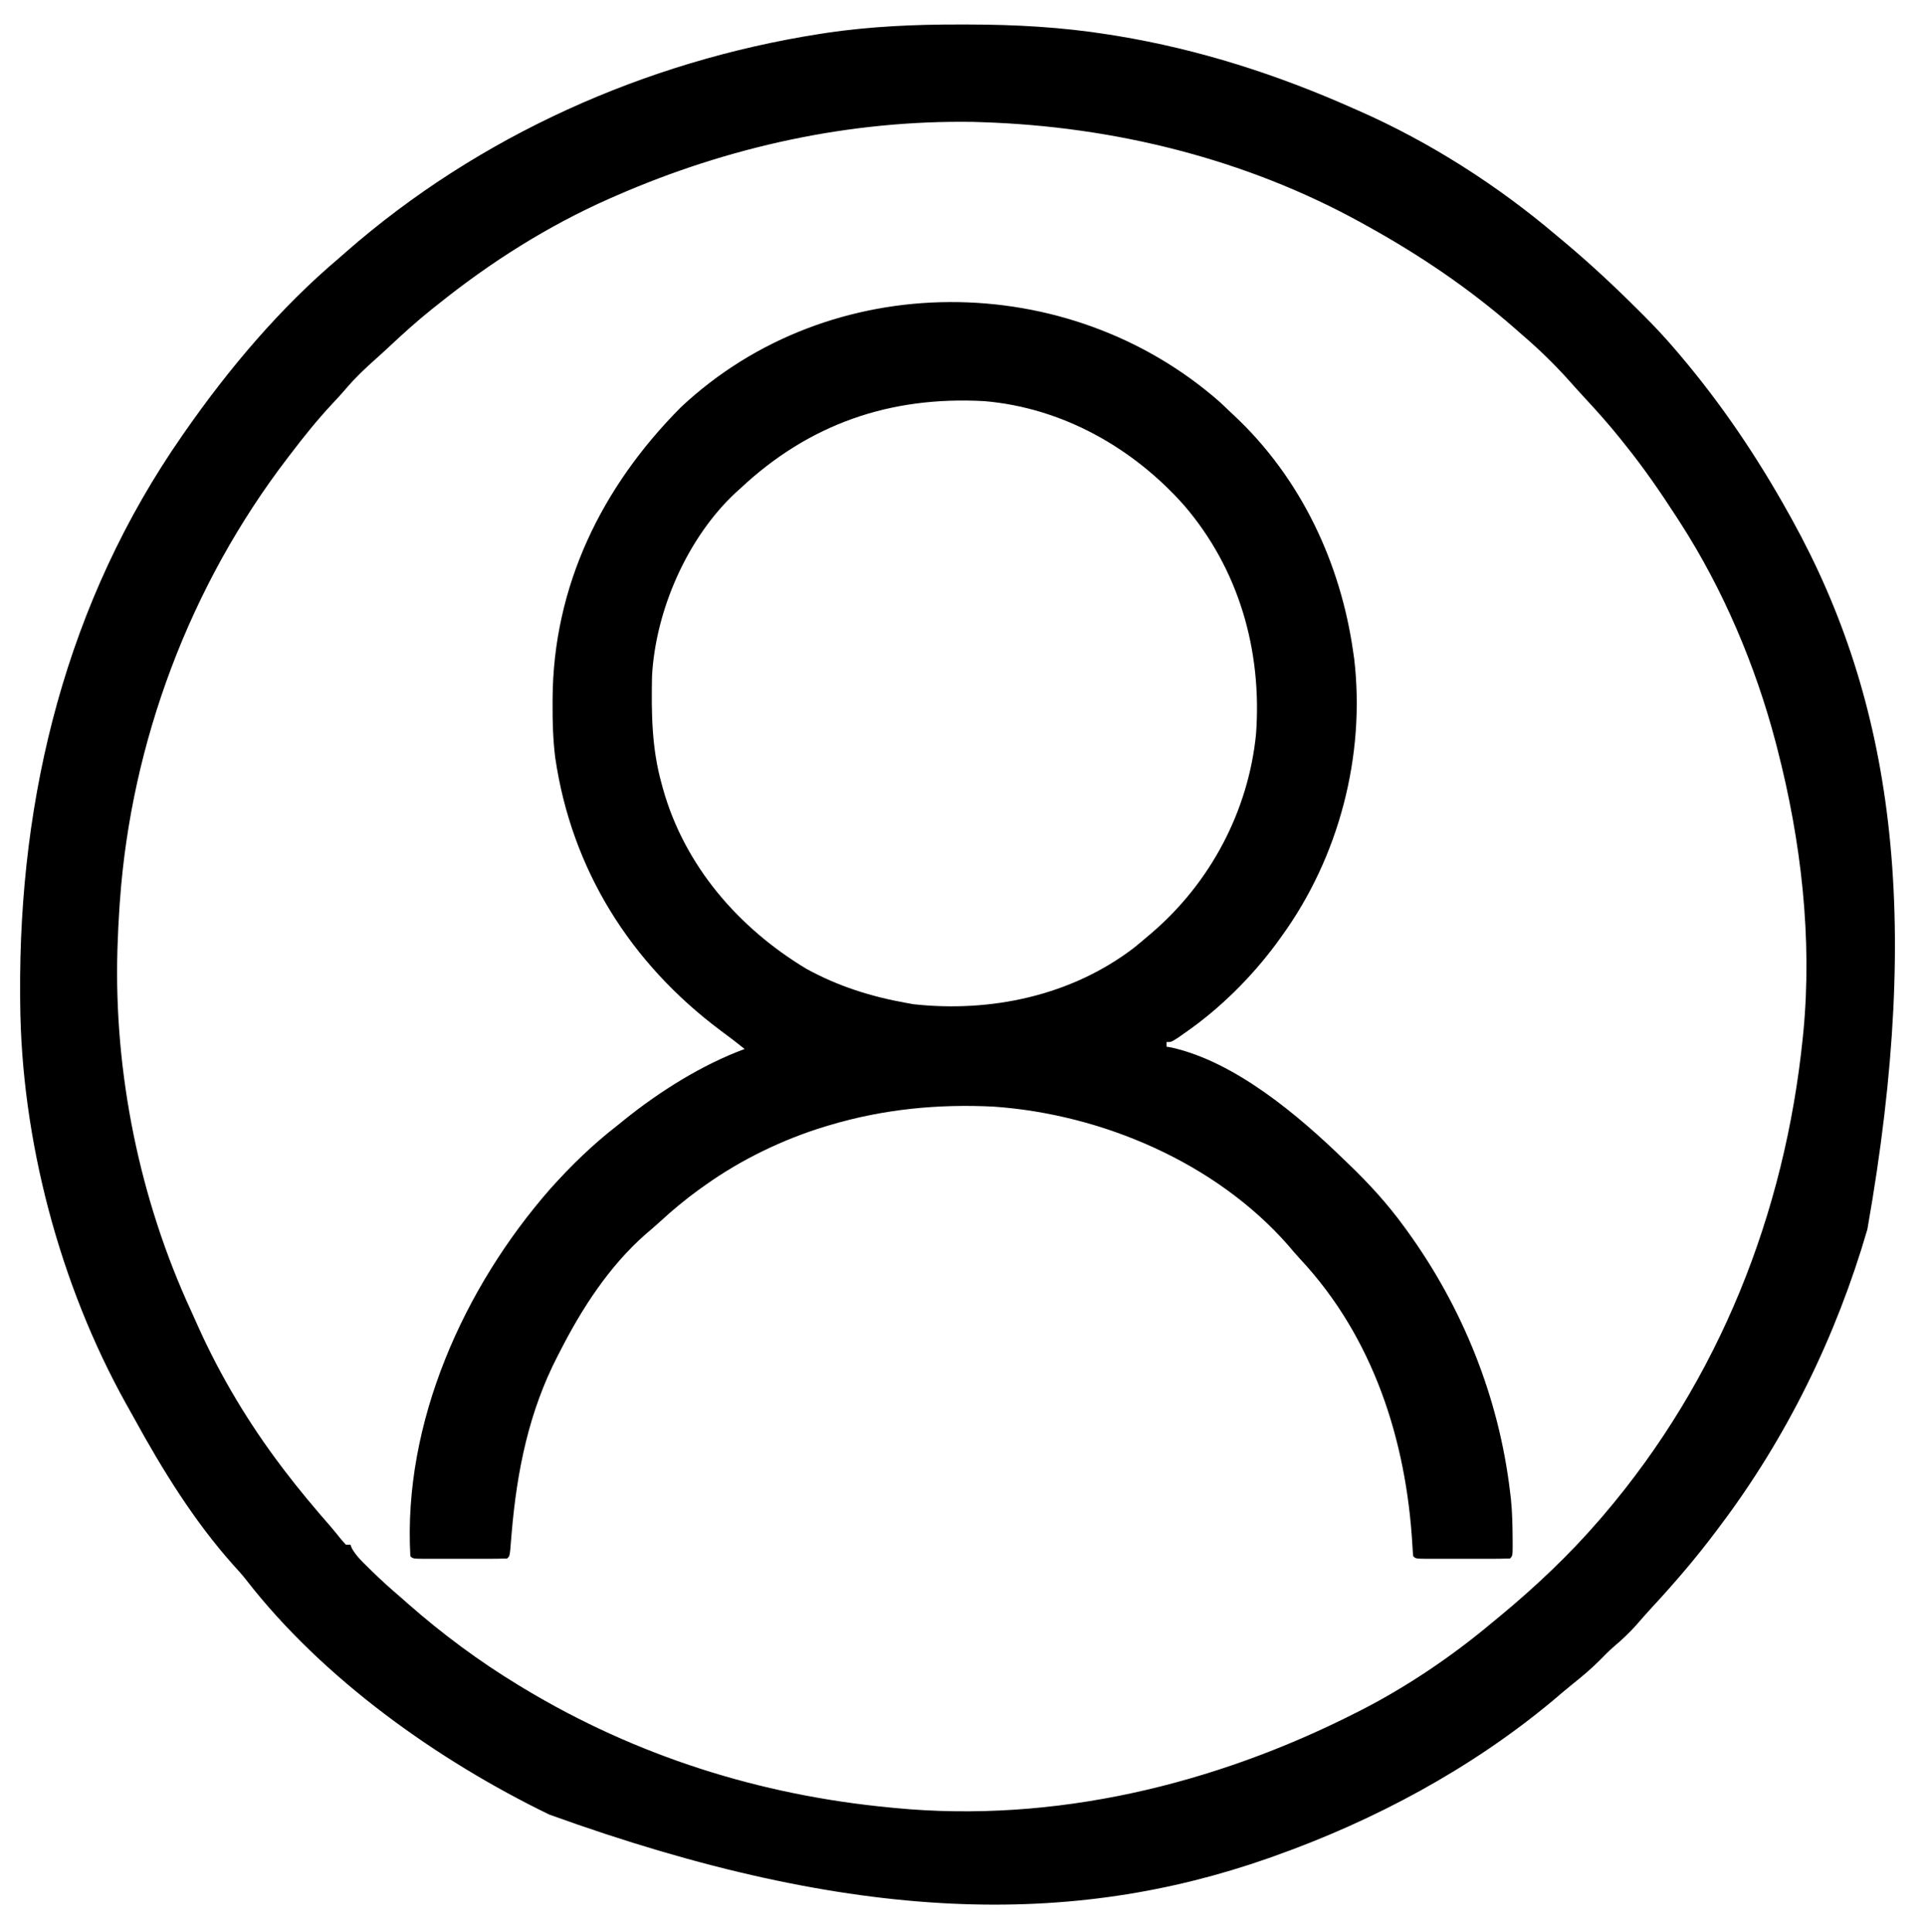 <?xml version="1.0" encoding="UTF-8"?>
<svg version="1.1" xmlns="http://www.w3.org/2000/svg" width="835" height="838">
<path d="M0 0 C1.836 0 1.836 0 3.709 0.001 C24.37 0.036 44.534 1.112 64.938 4.375 C66.117 4.562 67.297 4.749 68.513 4.942 C104.039 10.788 138.103 21.751 170.938 36.375 C172.131 36.898 172.131 36.898 173.348 37.432 C204.029 50.933 233.397 69.7 258.938 91.375 C259.981 92.246 261.025 93.115 262.07 93.984 C273.292 103.35 283.896 113.248 294.25 123.562 C295.098 124.406 295.947 125.25 296.821 126.119 C301.732 131.043 306.443 136.068 310.938 141.375 C311.48 142.01 312.022 142.646 312.58 143.301 C330.757 164.739 346.297 187.819 359.938 212.375 C360.659 213.67 360.659 213.67 361.395 214.99 C404.453 292.984 418.298 384.789 393.938 522.609 C380.473 568.923 359.018 612.854 329.938 651.375 C329.489 651.975 329.041 652.575 328.579 653.193 C319.842 664.877 310.419 675.901 300.5 686.59 C298.203 689.086 295.971 691.624 293.75 694.188 C290.695 697.647 287.448 700.662 283.926 703.637 C281.885 705.421 280.011 707.303 278.125 709.25 C274.264 713.163 270.118 716.603 265.832 720.039 C262.967 722.351 260.173 724.733 257.375 727.125 C221.978 756.6 180.211 778.99 136.938 794.375 C135.439 794.908 135.439 794.908 133.91 795.452 C49.732 824.903 -44.44 824.644 -177.801 776.445 C-226.294 752.919 -275.934 717.611 -309.277 674.656 C-311.049 672.393 -312.926 670.298 -314.875 668.188 C-331.801 649.233 -345.601 626.946 -357.769 604.731 C-358.956 602.569 -360.165 600.42 -361.379 598.273 C-390.225 546.46 -406.872 483.535 -407.301 424.219 C-407.311 423.09 -407.32 421.961 -407.33 420.798 C-407.926 334.246 -387.115 250.245 -337.062 178.375 C-336.689 177.837 -336.316 177.3 -335.932 176.746 C-316.878 149.377 -294.586 122.94 -269.062 101.375 C-268.05 100.488 -267.038 99.6 -266.027 98.711 C-208.462 48.309 -136.076 15.947 -60.688 4.125 C-59.248 3.898 -59.248 3.898 -57.78 3.667 C-38.534 0.822 -19.439 -0.031 0 0 Z M-149.062 74.375 C-150.372 74.947 -150.372 74.947 -151.708 75.53 C-178.439 87.36 -203.296 103.086 -226.062 121.375 C-227.433 122.458 -227.433 122.458 -228.832 123.562 C-235.092 128.578 -240.998 133.91 -246.852 139.387 C-248.908 141.31 -250.982 143.21 -253.086 145.082 C-257.758 149.249 -262.176 153.408 -266.203 158.203 C-268.047 160.357 -269.966 162.428 -271.906 164.496 C-278.412 171.455 -284.306 178.79 -290.062 186.375 C-290.5 186.945 -290.938 187.515 -291.389 188.103 C-333.555 243.173 -359.191 311.188 -364.062 380.375 C-364.119 381.165 -364.175 381.955 -364.233 382.77 C-364.611 388.302 -364.879 393.833 -365.062 399.375 C-365.086 400.061 -365.109 400.747 -365.133 401.454 C-366.664 454.744 -355.533 509.605 -333.172 557.97 C-332.039 560.426 -330.941 562.895 -329.844 565.367 C-320.268 586.557 -308.089 606.834 -294.062 625.375 C-293.606 625.981 -293.149 626.586 -292.678 627.21 C-286.246 635.678 -279.406 643.783 -272.415 651.793 C-271.018 653.428 -269.68 655.102 -268.336 656.781 C-267.586 657.637 -266.835 658.493 -266.062 659.375 C-265.402 659.375 -264.743 659.375 -264.062 659.375 C-263.849 659.915 -263.635 660.455 -263.414 661.012 C-261.576 664.225 -259.066 666.624 -256.438 669.188 C-255.893 669.724 -255.349 670.26 -254.789 670.812 C-250.68 674.835 -246.447 678.656 -242.062 682.375 C-241.106 683.221 -240.15 684.066 -239.164 684.938 C-224.186 698.123 -208.121 710.019 -191.062 720.375 C-189.903 721.08 -189.903 721.08 -188.719 721.798 C-140.053 751.057 -86.477 768.015 -30.062 773.375 C-29.006 773.481 -29.006 773.481 -27.928 773.589 C41.198 780.261 110.536 763.49 171.938 732.375 C173.128 731.773 173.128 731.773 174.343 731.159 C194.346 720.904 213.724 707.806 230.938 693.375 C232.001 692.502 233.065 691.63 234.129 690.758 C249.761 677.844 264.719 663.757 277.938 648.375 C278.48 647.745 279.022 647.115 279.581 646.465 C329.641 587.816 358.169 515.703 365.938 439.375 C366.011 438.657 366.084 437.94 366.16 437.201 C370.108 396.181 365.192 354.122 354.938 314.375 C354.553 312.882 354.553 312.882 354.161 311.358 C345.478 278.299 331.47 245.2 312.938 216.375 C312.401 215.54 311.865 214.706 311.312 213.846 C304.295 202.999 297.047 192.436 288.938 182.375 C288.203 181.448 287.468 180.521 286.711 179.566 C281.912 173.588 276.85 167.907 271.637 162.293 C269.143 159.597 266.691 156.869 264.25 154.125 C257.885 147.046 251.164 140.564 243.938 134.375 C242.919 133.481 241.9 132.587 240.883 131.691 C221.234 114.498 199.766 100.006 176.938 87.375 C176.114 86.917 175.291 86.46 174.442 85.988 C124.147 58.247 67.173 44.214 9.938 42.375 C7.983 42.311 7.983 42.311 5.988 42.246 C-47.554 41.434 -100.115 52.972 -149.062 74.375 Z " fill="#000000" transform="translate(416.062,10.625)"/>
<path d="M0 0 C1.615 1.509 3.218 3.031 4.812 4.562 C5.303 5.022 5.793 5.481 6.298 5.954 C35.062 32.959 52.353 69.692 57.812 108.562 C57.944 109.462 58.075 110.362 58.211 111.289 C63.148 153.317 51.581 197.369 26.812 231.562 C25.668 233.154 25.668 233.154 24.5 234.777 C13.492 249.622 -0.012 263.007 -15.188 273.562 C-16.255 274.308 -17.322 275.053 -18.422 275.82 C-21.188 277.562 -21.188 277.562 -23.188 277.562 C-23.188 278.223 -23.188 278.882 -23.188 279.562 C-22.463 279.685 -21.738 279.807 -20.991 279.932 C6.602 286.135 33.971 309.28 53.812 328.562 C54.418 329.143 55.024 329.723 55.648 330.32 C64.525 338.834 72.571 347.616 79.812 357.562 C80.403 358.37 80.403 358.37 81.006 359.194 C105.231 392.579 120.939 431.54 125.812 472.562 C125.943 473.64 126.073 474.718 126.207 475.828 C126.789 481.631 126.905 487.423 126.938 493.25 C126.945 494.313 126.945 494.313 126.952 495.397 C126.935 500.44 126.935 500.44 125.812 501.562 C122.794 501.664 119.8 501.702 116.781 501.695 C115.875 501.696 114.969 501.697 114.035 501.698 C112.115 501.699 110.195 501.697 108.275 501.693 C105.325 501.688 102.376 501.693 99.426 501.699 C97.565 501.699 95.704 501.697 93.844 501.695 C92.955 501.697 92.067 501.699 91.151 501.701 C84.927 501.677 84.927 501.677 83.812 500.562 C83.644 498.931 83.536 497.294 83.453 495.656 C80.8 450.193 66.43 405.582 34.879 371.781 C33.033 369.799 31.296 367.766 29.562 365.688 C-1.88 329.846 -51.251 308.815 -98.188 305.562 C-122.344 304.342 -145.987 306.662 -169.188 313.562 C-169.894 313.772 -170.6 313.982 -171.327 314.198 C-189.672 319.815 -207.554 328.45 -223.188 339.562 C-224.23 340.302 -225.273 341.042 -226.348 341.805 C-232.158 346.05 -237.601 350.568 -242.887 355.449 C-244.965 357.358 -247.092 359.182 -249.25 361 C-264.95 374.827 -276.767 393.054 -286.188 411.562 C-286.545 412.25 -286.903 412.937 -287.272 413.646 C-299.765 437.804 -304.96 463.555 -307.237 490.418 C-307.348 491.716 -307.46 493.014 -307.574 494.352 C-307.669 495.524 -307.764 496.697 -307.862 497.905 C-308.188 500.562 -308.188 500.562 -309.188 501.562 C-312.206 501.664 -315.2 501.702 -318.219 501.695 C-319.125 501.696 -320.031 501.697 -320.965 501.698 C-322.885 501.699 -324.805 501.697 -326.725 501.693 C-329.675 501.688 -332.624 501.693 -335.574 501.699 C-337.435 501.699 -339.296 501.697 -341.156 501.695 C-342.045 501.697 -342.933 501.699 -343.849 501.701 C-350.073 501.677 -350.073 501.677 -351.188 500.562 C-354.432 442.646 -328.018 384.016 -290.496 341.219 C-281.493 331.151 -271.88 321.824 -261.188 313.562 C-260.219 312.777 -259.251 311.992 -258.254 311.184 C-242.965 298.891 -224.637 287.375 -206.188 280.562 C-209.601 277.797 -213.081 275.158 -216.625 272.562 C-255.656 243.361 -281.194 202.847 -288.332 154.312 C-289.309 146.495 -289.544 138.745 -289.5 130.875 C-289.498 130.18 -289.496 129.485 -289.493 128.769 C-289.251 79.692 -268.124 36.663 -233.898 2.262 C-169.219 -58.528 -65.88 -58.004 0 0 Z M-208.188 37.562 C-208.778 38.088 -209.368 38.614 -209.977 39.156 C-231.047 58.729 -244.801 90.26 -246.365 118.794 C-246.661 134.798 -246.539 150.04 -242.188 165.562 C-242.006 166.232 -241.824 166.902 -241.636 167.592 C-232.288 201.101 -208.78 228.136 -179.375 245.812 C-165.752 253.291 -151.451 257.837 -136.188 260.562 C-135.125 260.756 -134.063 260.949 -132.969 261.148 C-99.344 264.83 -64.416 257.459 -37.25 236.625 C-35.208 234.964 -33.186 233.276 -31.188 231.562 C-30.676 231.128 -30.165 230.694 -29.639 230.247 C-4.186 208.45 12.359 177.334 15.645 143.863 C18.28 107.715 8.203 72.353 -15.625 44.688 C-37.864 19.668 -68.513 2.436 -102.188 -0.438 C-143.037 -2.698 -178.256 9.416 -208.188 37.562 Z " fill="#000000" transform="translate(529.188,174.438)"/>
</svg>
